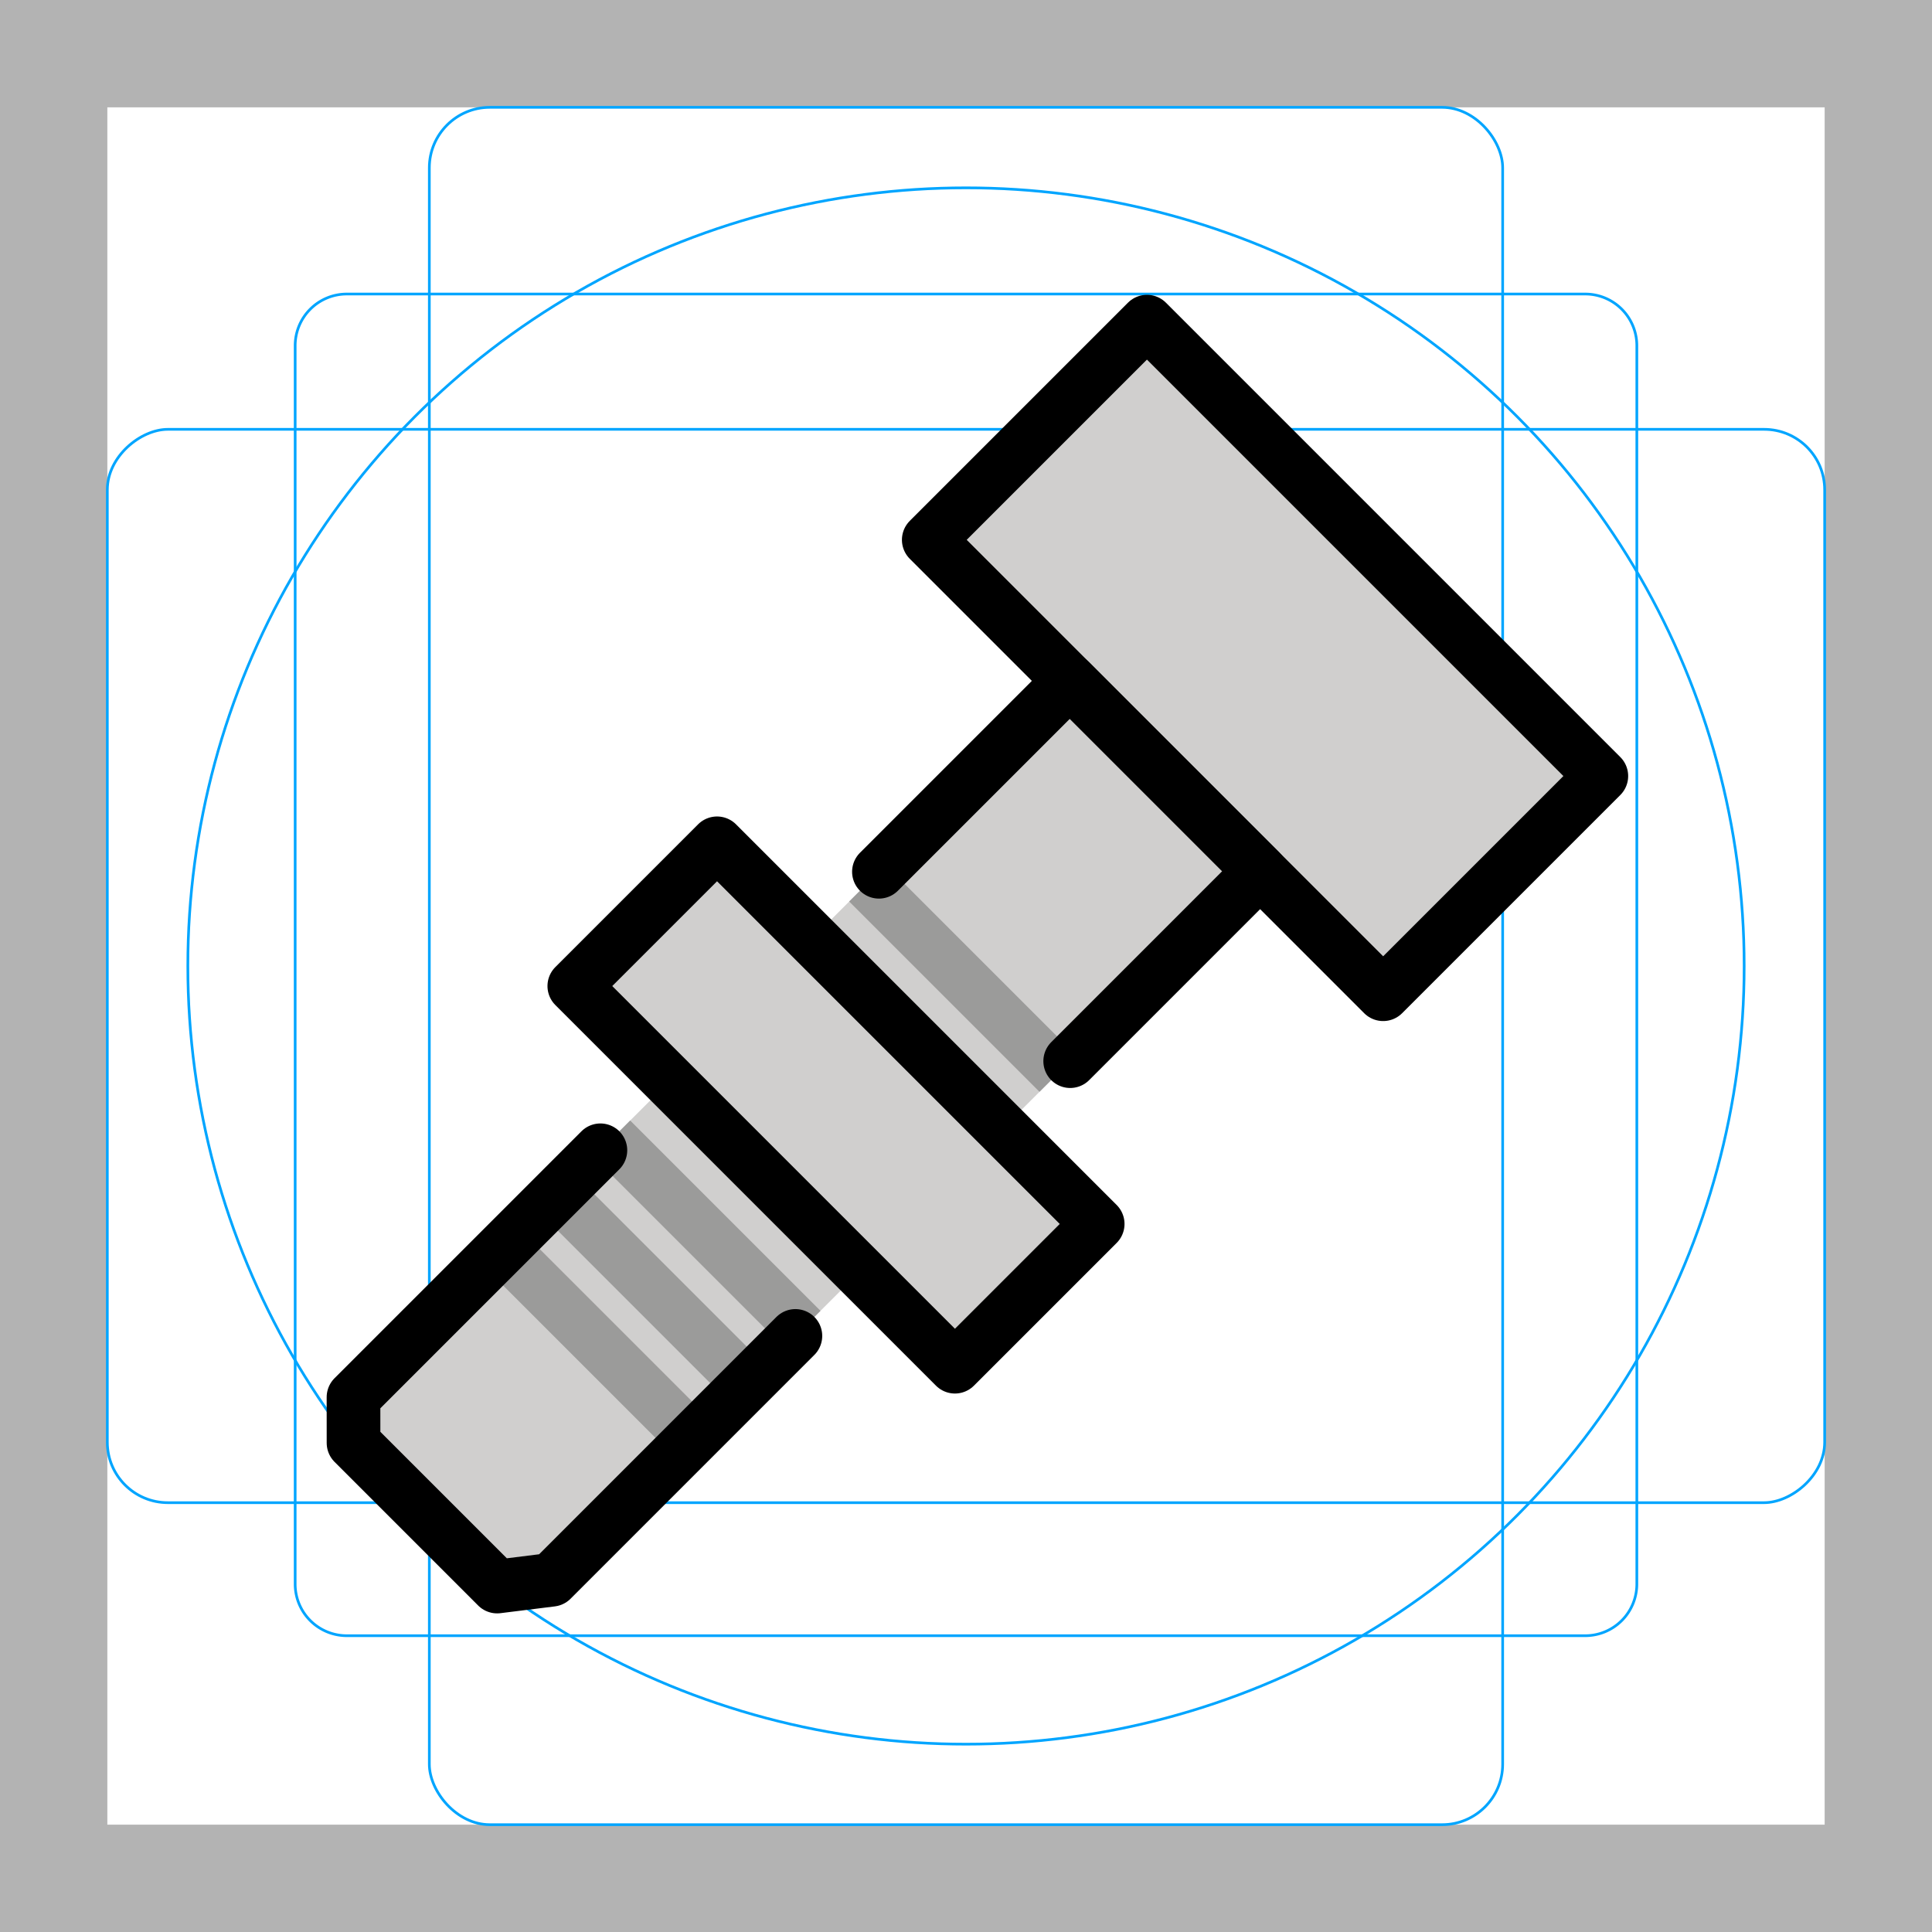 <svg id="emoji" viewBox="0 0 72 72" xmlns="http://www.w3.org/2000/svg">
  <g id="grid">
    <path fill="#b3b3b3" d="M68,4V68H4V4H68m4-4H0V72H72V0Z"/>
    <path fill="none" stroke="#00a5ff" stroke-miterlimit="10" stroke-width="0.1" d="M12.923,10.958H59.077A1.923,1.923,0,0,1,61,12.881V59.035a1.923,1.923,0,0,1-1.923,1.923H12.923A1.923,1.923,0,0,1,11,59.035V12.881A1.923,1.923,0,0,1,12.923,10.958Z"/>
    <rect x="16" y="4" rx="2.254" width="40" height="64" fill="none" stroke="#00a5ff" stroke-miterlimit="10" stroke-width="0.1"/>
    <rect x="16" y="4" rx="2.254" width="40" height="64" transform="translate(72) rotate(90)" fill="none" stroke="#00a5ff" stroke-miterlimit="10" stroke-width="0.1"/>
    <circle cx="36" cy="36" r="29" fill="none" stroke="#00a5ff" stroke-miterlimit="10" stroke-width="0.1"/>
  </g>
  <g id="color">
    <g id="_1F529">
      <polygon fill="#9b9b9a" points="36.804 28.439 43.931 35.497 46.961 32.467 39.869 25.374 36.804 28.439"/>
      <rect x="35.171" y="18.77" width="23.948" height="11.499" transform="translate(31.146 -26.155) rotate(45)" fill="#d0cfce"/>
      <polyline fill="#d0cfce" points="32.174 33.07 39.869 25.374 46.961 32.467 19.415 60.013 12.322 52.921 32.174 33.07"/>
      <rect x="30.858" y="35.501" width="10.03" height="1.924" transform="translate(36.29 -14.687) rotate(45)" fill="#9b9b9a"/>
      <rect x="21.335" y="45.023" width="10.03" height="1.924" transform="translate(40.234 -5.164) rotate(45)" fill="#9b9b9a"/>
      <rect x="19.295" y="47.064" width="10.03" height="1.924" transform="translate(41.08 -3.123) rotate(45)" fill="#9b9b9a"/>
      <rect x="17.254" y="49.104" width="10.03" height="1.924" transform="translate(41.925 -1.083) rotate(45)" fill="#9b9b9a"/>
      <rect x="21.125" y="37.419" width="20.061" height="7.523" transform="translate(38.244 -9.969) rotate(45)" fill="#d0cfce"/>
    </g>
  </g>
  <g id="line">
    <g id="_1F529-2">
      <rect x="35.171" y="18.77" width="23.948" height="11.499" transform="translate(31.146 -26.155) rotate(45)" fill="none" stroke="#000" stroke-linecap="round" stroke-linejoin="round" stroke-width="2"/>
      <polyline fill="none" stroke="#000" stroke-linecap="round" stroke-linejoin="round" stroke-width="2" points="32.755 32.488 39.869 25.374 46.961 32.467 39.883 39.546"/>
      <polyline fill="none" stroke="#000" stroke-linecap="round" stroke-linejoin="round" stroke-width="2" points="29.642 49.786 20.556 58.873 18.527 59.126 13.175 53.774 13.174 52.069 22.375 42.868"/>
      <rect x="21.125" y="37.419" width="20.061" height="7.523" transform="translate(38.244 -9.969) rotate(45)" fill="none" stroke="#000" stroke-linecap="round" stroke-linejoin="round" stroke-width="2"/>
    </g>
  </g>
</svg>
